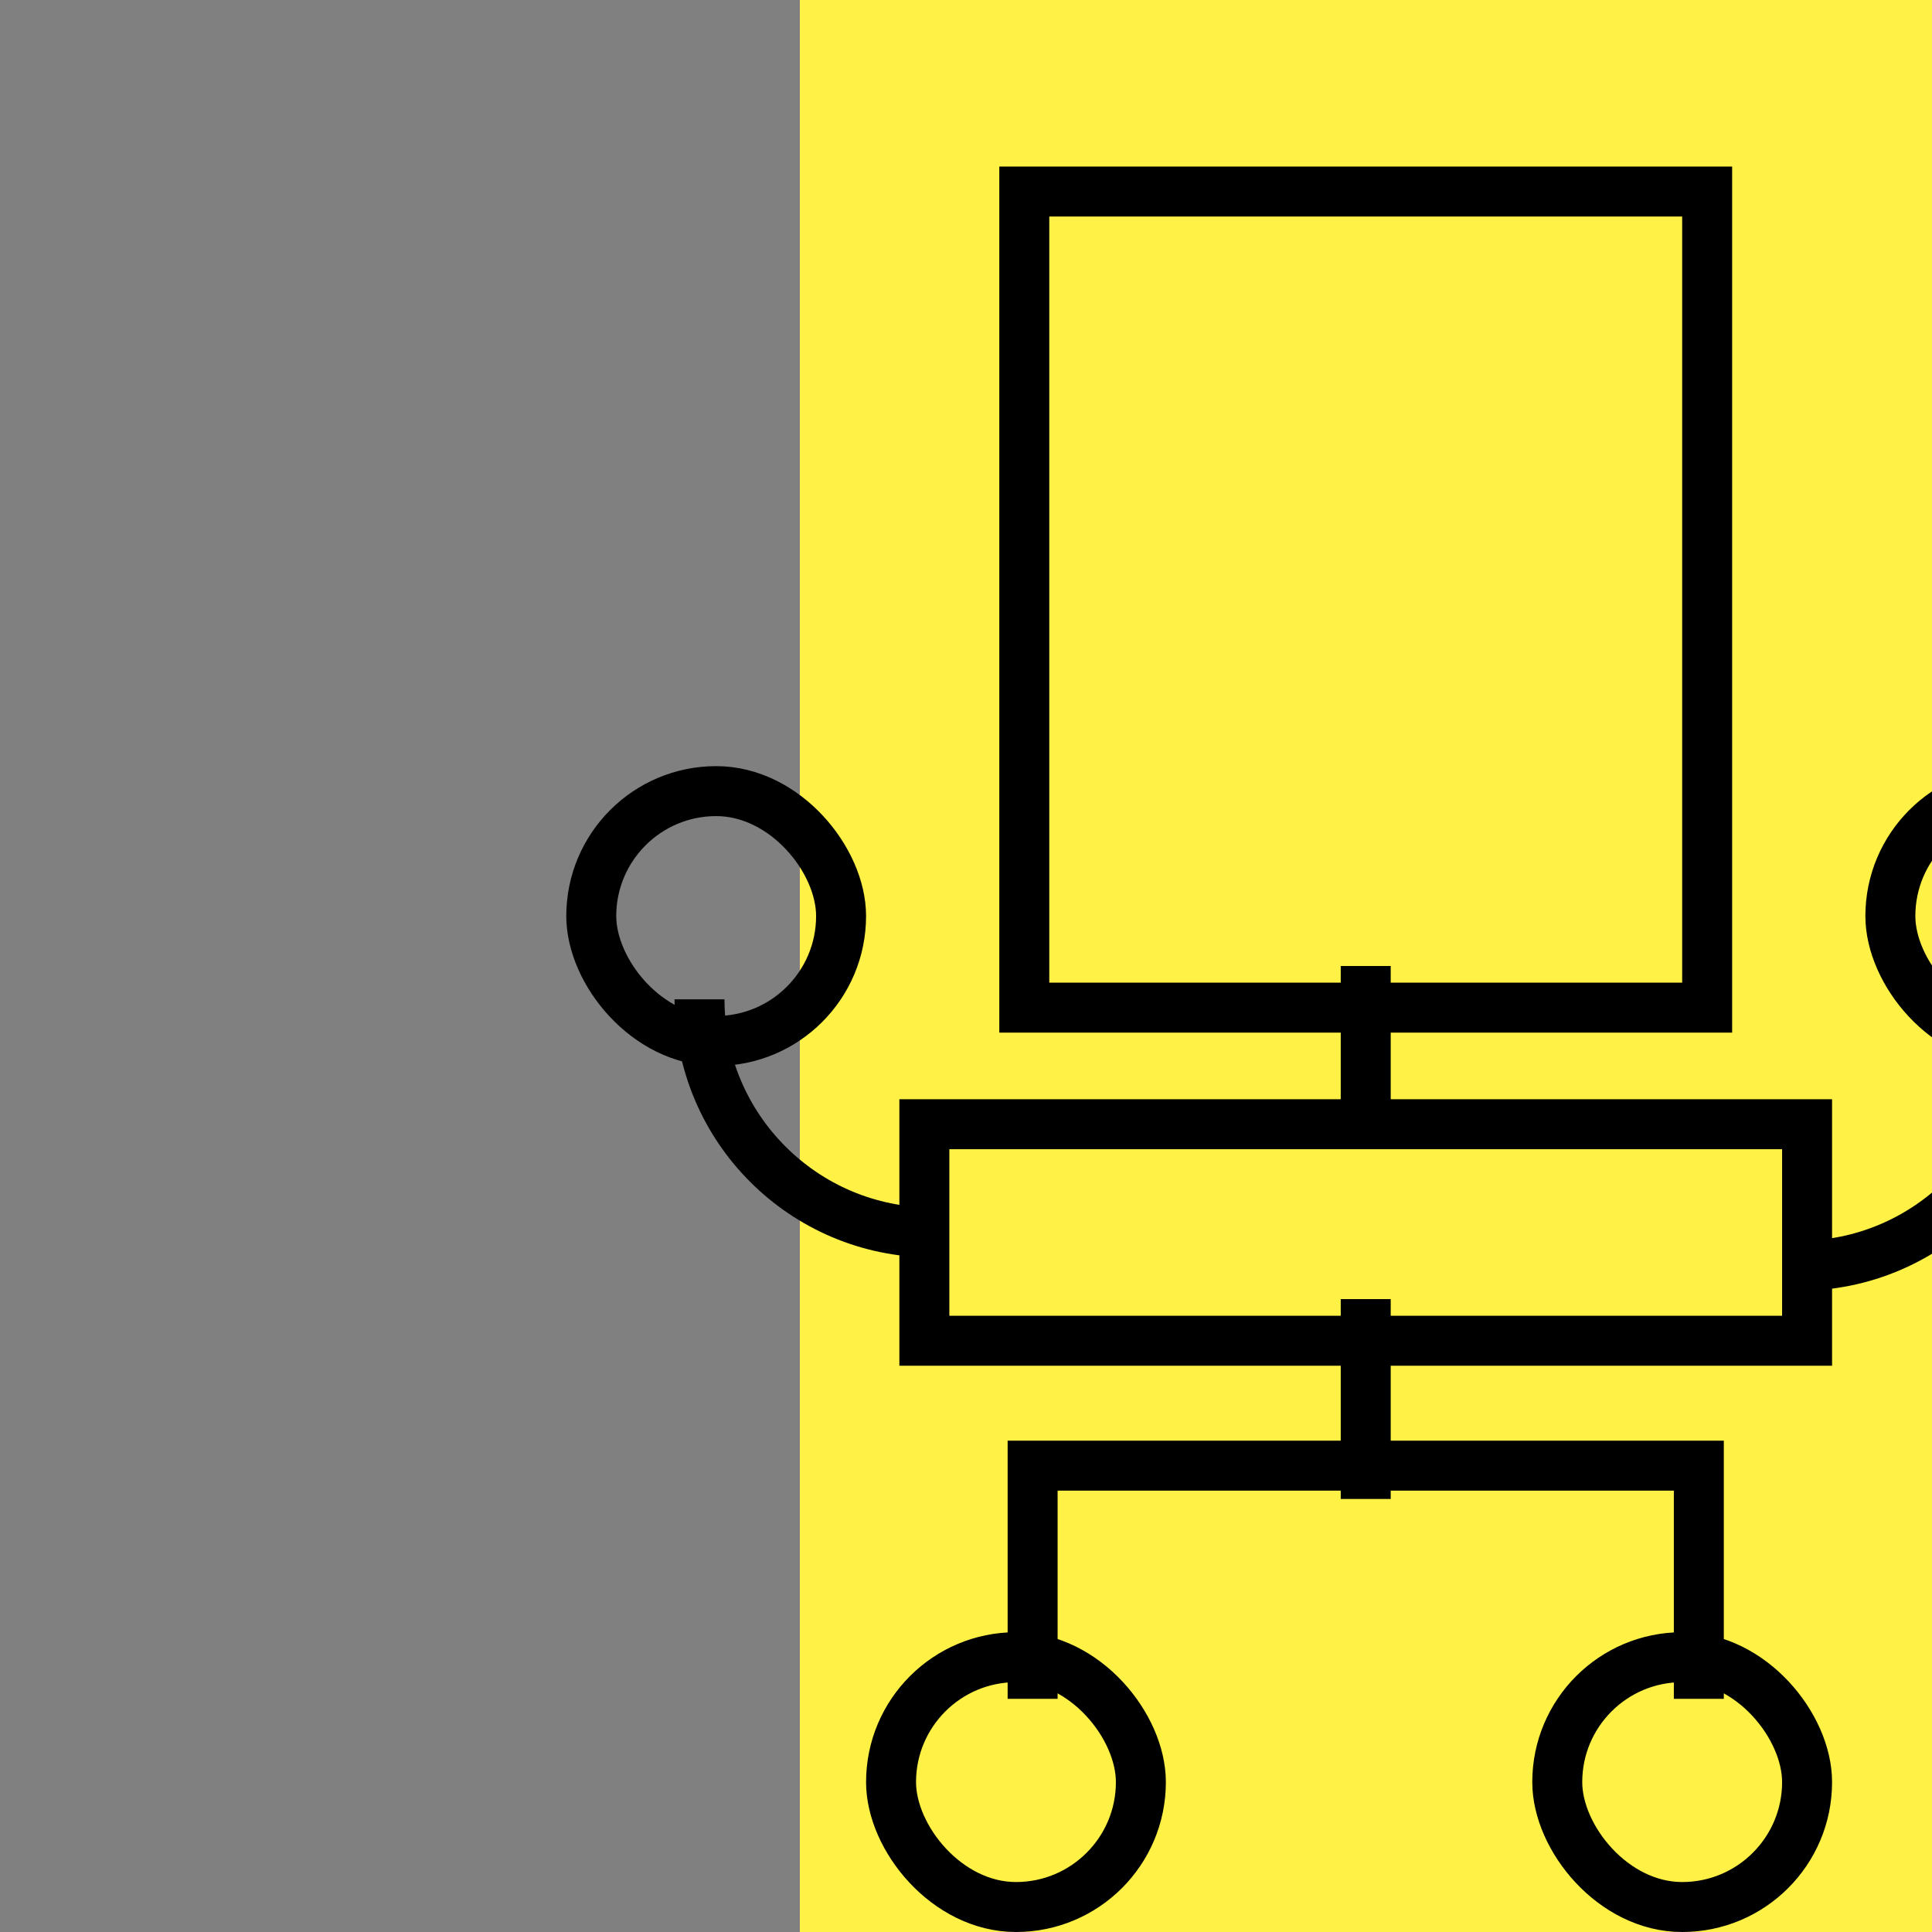<svg width="58" height="58" viewBox="0 0 58 58" fill="none" xmlns="http://www.w3.org/2000/svg">
<rect x="0" y="0" width="58" height="58" fill="#808080" stroke="none"/>
<g clip-path="url(#clip0_3580_142486)">
<path d="M58 0H24.012V58H58V0Z" fill="#FFF145"/>
<rect x="30.75" y="5.75" width="20.5" height="24.5" stroke="black" stroke-width="1.5"/>
<rect x="17.75" y="23.75" width="7.5" height="7.5" rx="3.75" stroke="black" stroke-width="1.5"/>
<rect x="56.75" y="23.75" width="7.5" height="7.5" rx="3.75" stroke="black" stroke-width="1.5"/>
<rect x="26.75" y="49.75" width="7.5" height="7.5" rx="3.75" stroke="black" stroke-width="1.5"/>
<rect x="46.75" y="49.75" width="7.5" height="7.5" rx="3.75" stroke="black" stroke-width="1.5"/>
<path d="M61 31V31C61 34.866 57.866 38 54 38V38" stroke="black" stroke-width="1.5"/>
<path d="M21 30V30C21 33.866 24.134 37 28 37V37" stroke="black" stroke-width="1.5"/>
<path d="M41 39V45" stroke="black" stroke-width="1.5"/>
<rect x="27.75" y="33.75" width="26.5" height="6.5" stroke="black" stroke-width="1.5"/>
<path d="M51 51V44H31V51" stroke="black" stroke-width="1.5"/>
<path d="M41 29V34" stroke="black" stroke-width="1.5"/>
</g>
<defs>
<clipPath id="clip0_3580_142486">
<rect width="58" height="58" fill="white"/>
</clipPath>
</defs>
</svg>
